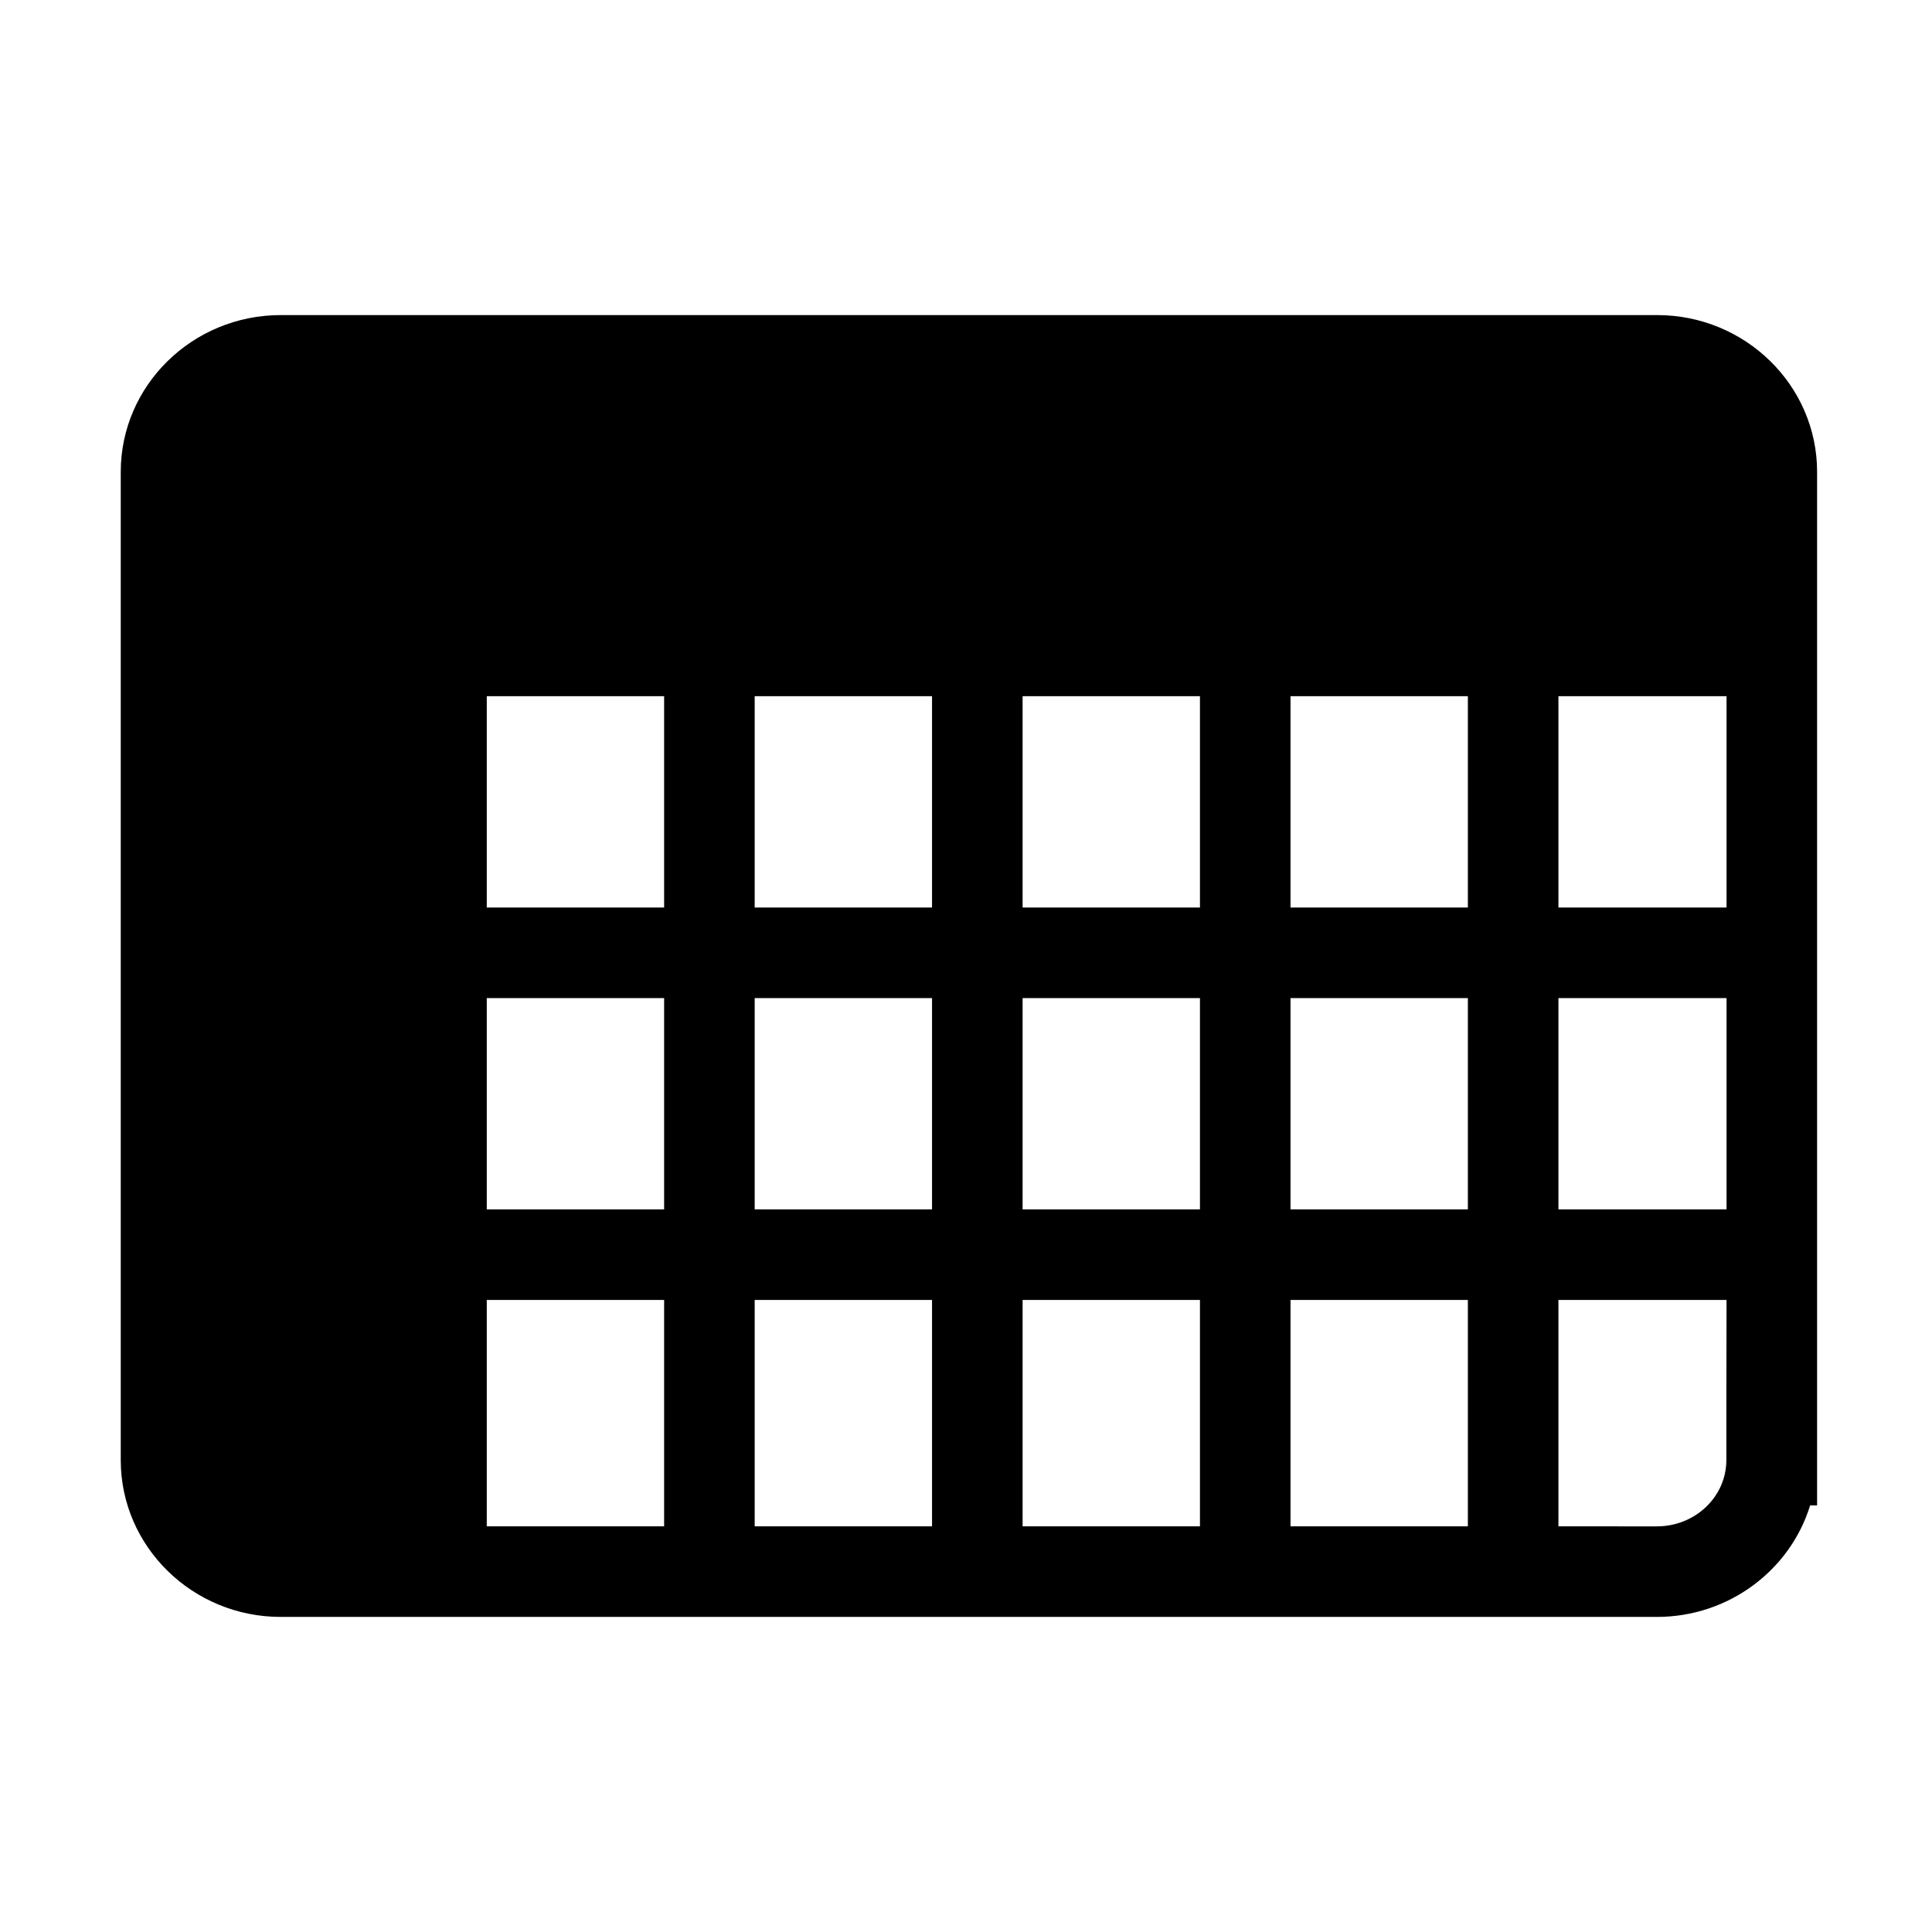 <?xml version="1.0" encoding="utf-8"?>
<!-- Generator: Adobe Illustrator 22.0.0, SVG Export Plug-In . SVG Version: 6.00 Build 0)  -->
<svg version="1.1" id="Ebene_1" xmlns="http://www.w3.org/2000/svg" xmlns:xlink="http://www.w3.org/1999/xlink" x="0px" y="0px"
	 viewBox="0 0 1024 1024" style="enable-background:new 0 0 1024 1024;" xml:space="preserve">
<style type="text/css">
	.st0{display:none;}
</style>
<g id="HG" class="st0">
</g>
<path class="st1" d="M878.3,167H148.8C102,167,64,204.3,64,250.1v523.8c0,45.8,38,83.1,84.8,83.1h729.4c38.2,0,70.7-24.9,81.2-59.1
	h3.7V250.1C963.1,204.3,925.1,167,878.3,167z M258,369h94v112h-94V369z M400,369h94v112h-94V369z M258,529h94v112h-94V529z M400,529
	h94v112h-94V529z M542,529h94v112h-94V529z M542,481V369h94v112H542z M684,369h94v112h-94V369z M258,689h94v120h-94V689z M400,689
	h94v120h-94V689z M542,689h94v120h-94V689z M684,689h94v120h-94V689z M684,641V529h94v112H684z M826,529h89.1v112H826V529z M826,481
	V369h89.1v112H826z M915,749.9v24c0,19.4-16.5,35.1-36.8,35.1H826V689h89.1L915,749.9L915,749.9z"/>
</svg>
